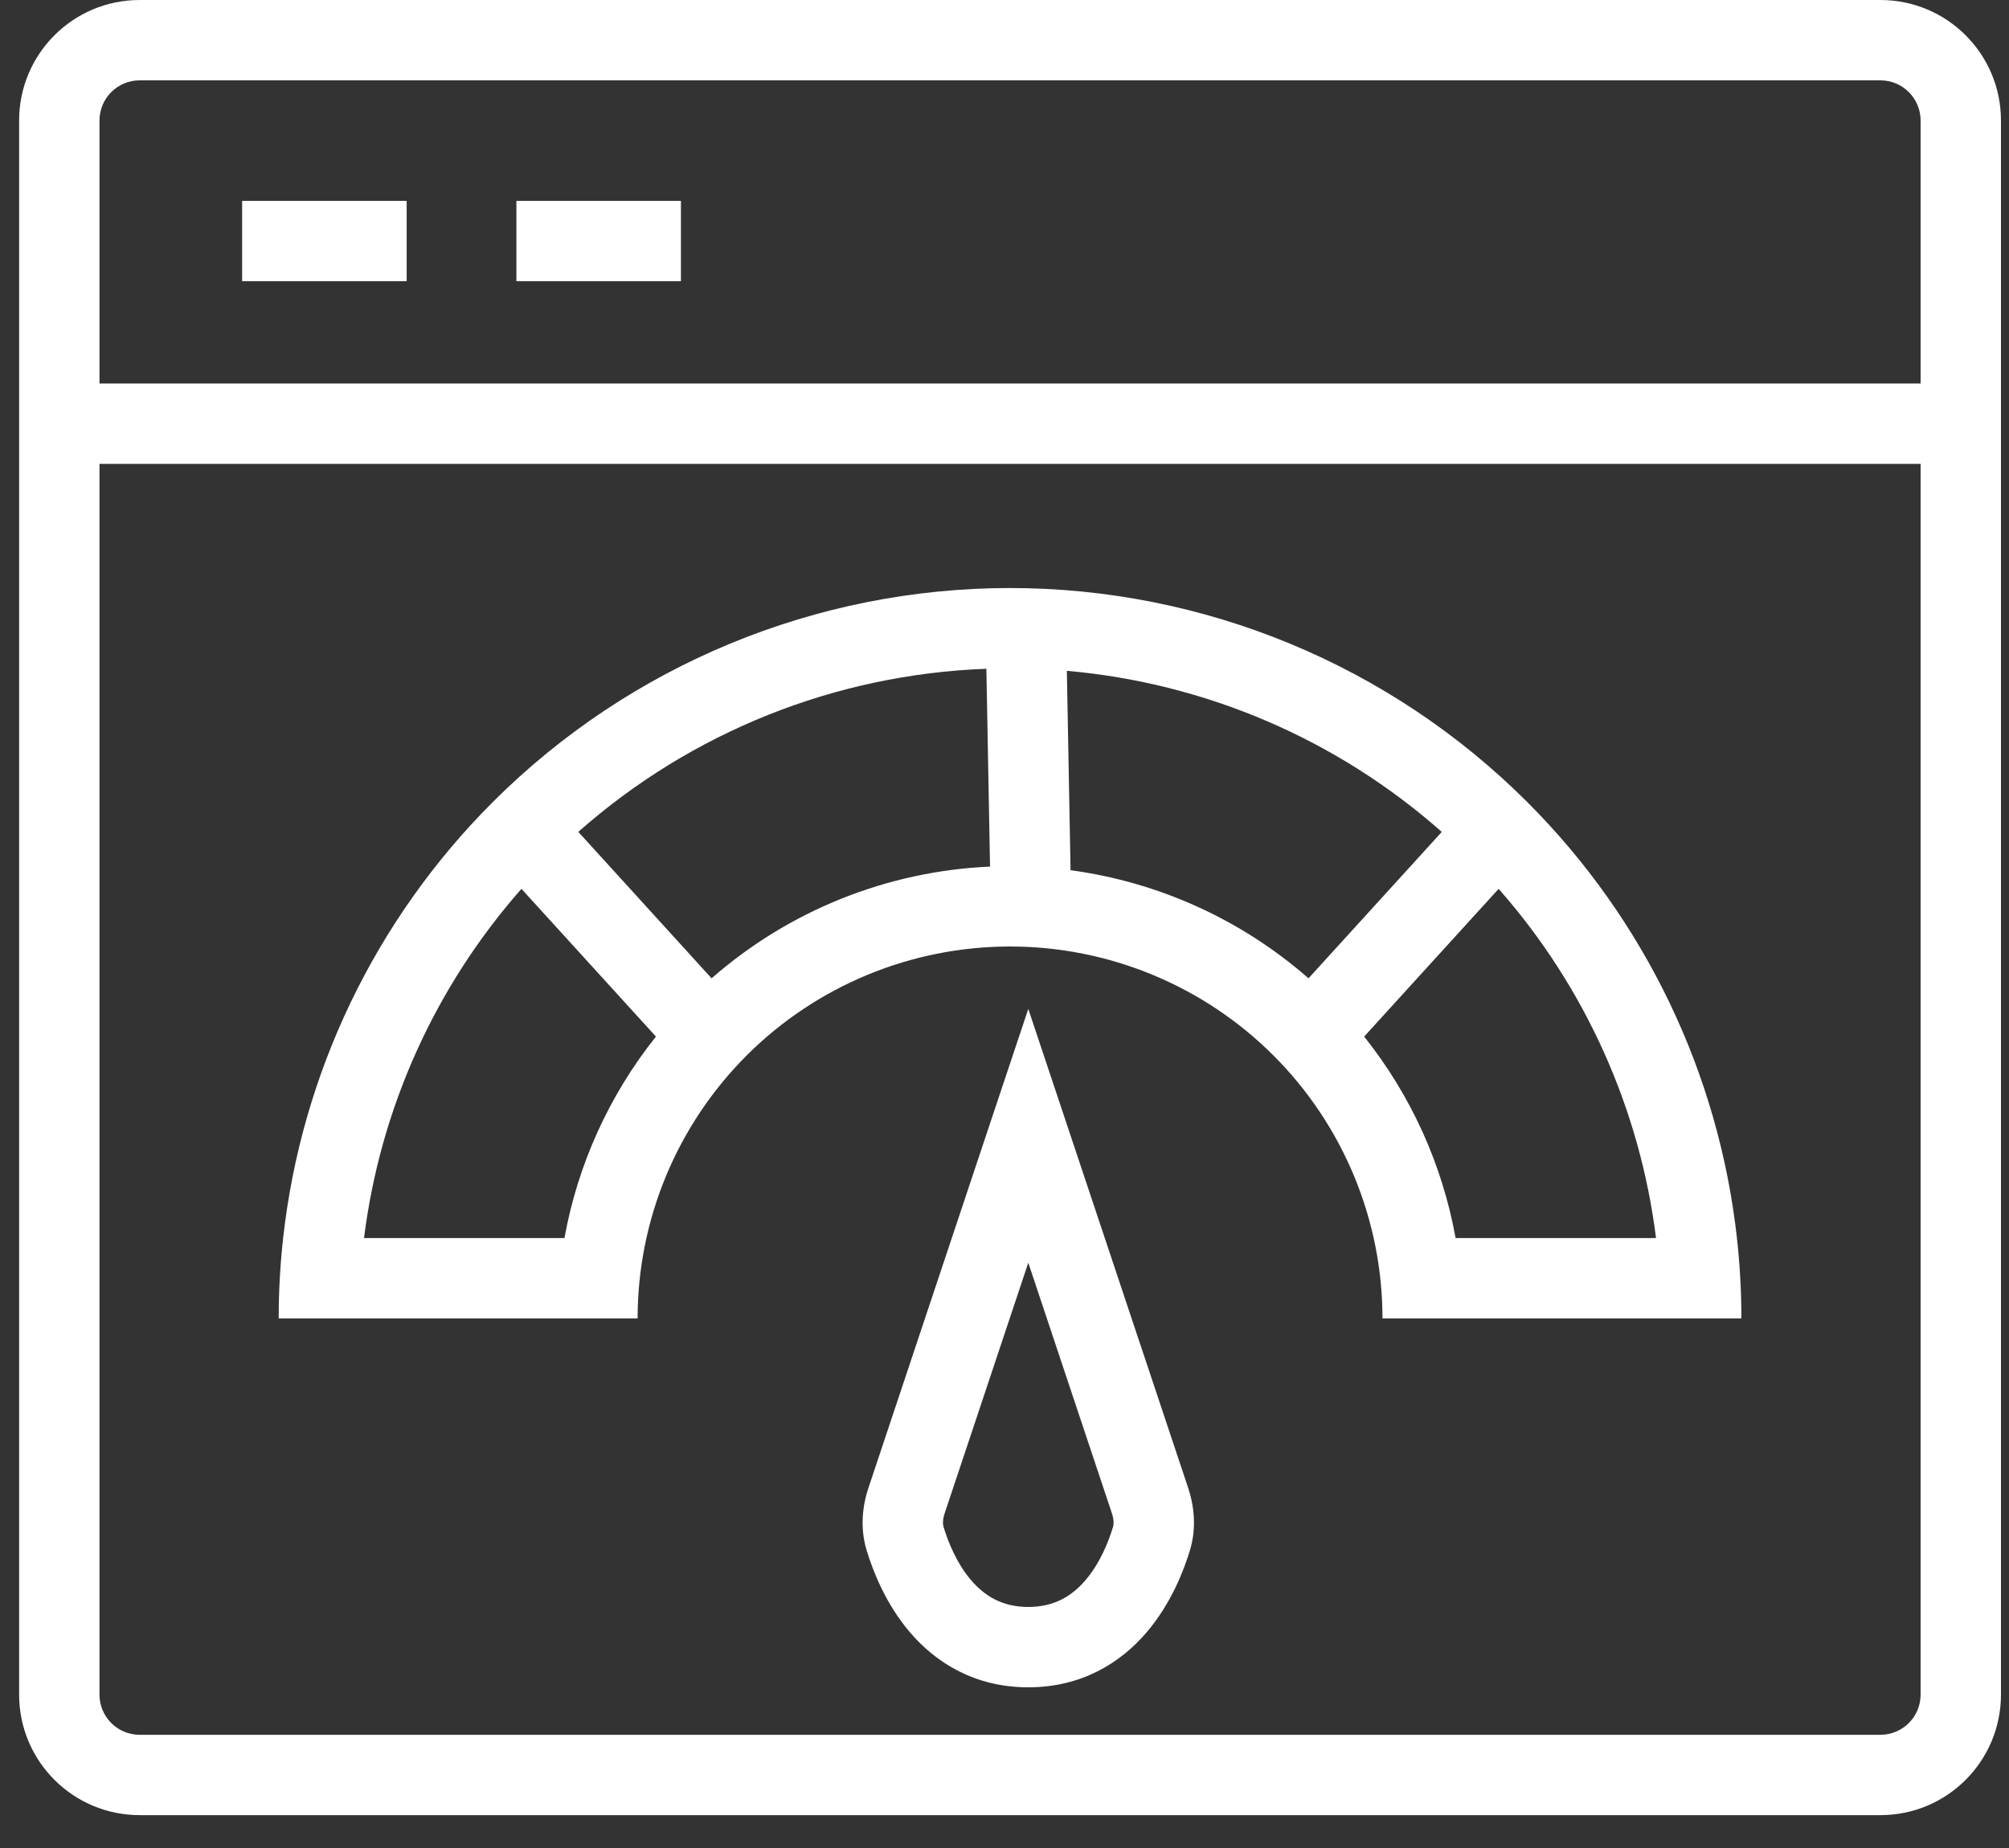 <svg width="50" height="46" viewBox="0 0 50 46" fill="none" xmlns="http://www.w3.org/2000/svg">
<rect x="0" y="0" width="50" height="46" fill="#333333" stroke="none"/>
<path fill-rule="evenodd" clip-rule="evenodd" d="M3.476 0C1.819 0 0.476 1.343 0.476 3V10.546V42.182C0.476 43.839 1.819 45.182 3.476 45.182H46.8C48.457 45.182 49.8 43.839 49.8 42.182V10.546V3C49.8 1.343 48.457 0 46.8 0H3.476ZM2.476 3C2.476 2.448 2.923 2 3.476 2H46.8C47.352 2 47.8 2.448 47.8 3V9.546H2.476V3ZM2.476 11.546H47.8V42.182C47.8 42.734 47.352 43.182 46.8 43.182H3.476C2.923 43.182 2.476 42.734 2.476 42.182V11.546ZM6.026 7H10.121V5H6.026V7ZM12.852 7H16.947V5H12.852V7ZM26.541 27.956L25.592 25.114L24.643 27.956L21.616 37.03C21.464 37.483 21.4 38.032 21.569 38.59C21.723 39.098 22.04 39.921 22.649 40.634C23.282 41.373 24.243 42 25.592 42C26.941 42 27.902 41.373 28.535 40.634C29.144 39.921 29.461 39.098 29.615 38.59C29.784 38.032 29.72 37.483 29.569 37.03L26.541 27.956ZM23.513 37.663L25.592 31.432L27.671 37.663C27.727 37.83 27.721 37.944 27.7 38.01C27.585 38.392 27.37 38.919 27.015 39.334C26.683 39.722 26.245 40 25.592 40C24.939 40 24.501 39.722 24.169 39.334C23.814 38.919 23.599 38.392 23.484 38.01C23.463 37.944 23.457 37.83 23.513 37.663ZM32.566 24.352L35.883 20.708C33.281 18.405 30.008 17.001 26.552 16.698L26.644 21.661C28.834 21.956 30.896 22.889 32.566 24.352ZM24.64 21.571C22.079 21.684 19.634 22.666 17.71 24.352L14.393 20.707C17.201 18.222 20.791 16.784 24.549 16.647L24.64 21.571ZM33.951 25.802L37.298 22.125C39.453 24.569 40.814 27.602 41.215 30.818H36.227C35.897 28.988 35.116 27.263 33.951 25.802ZM12.978 22.125L16.325 25.802C15.16 27.263 14.379 28.988 14.048 30.818H9.06C9.461 27.601 10.823 24.569 12.978 22.125ZM7.047 30.818C6.973 31.479 6.936 32.147 6.936 32.818H8.936H13.869H15.869C15.869 30.363 16.846 28.008 18.584 26.271C20.322 24.535 22.68 23.56 25.138 23.56C27.596 23.56 29.954 24.535 31.692 26.271C33.43 28.008 34.407 30.363 34.407 32.818H36.407H41.34H43.34C43.34 32.147 43.302 31.479 43.229 30.818C42.776 26.732 40.947 22.897 38.008 19.962C34.595 16.552 29.965 14.637 25.138 14.637C20.311 14.637 15.681 16.552 12.267 19.962C9.329 22.897 7.499 26.732 7.047 30.818Z" fill="white"/>
</svg>
